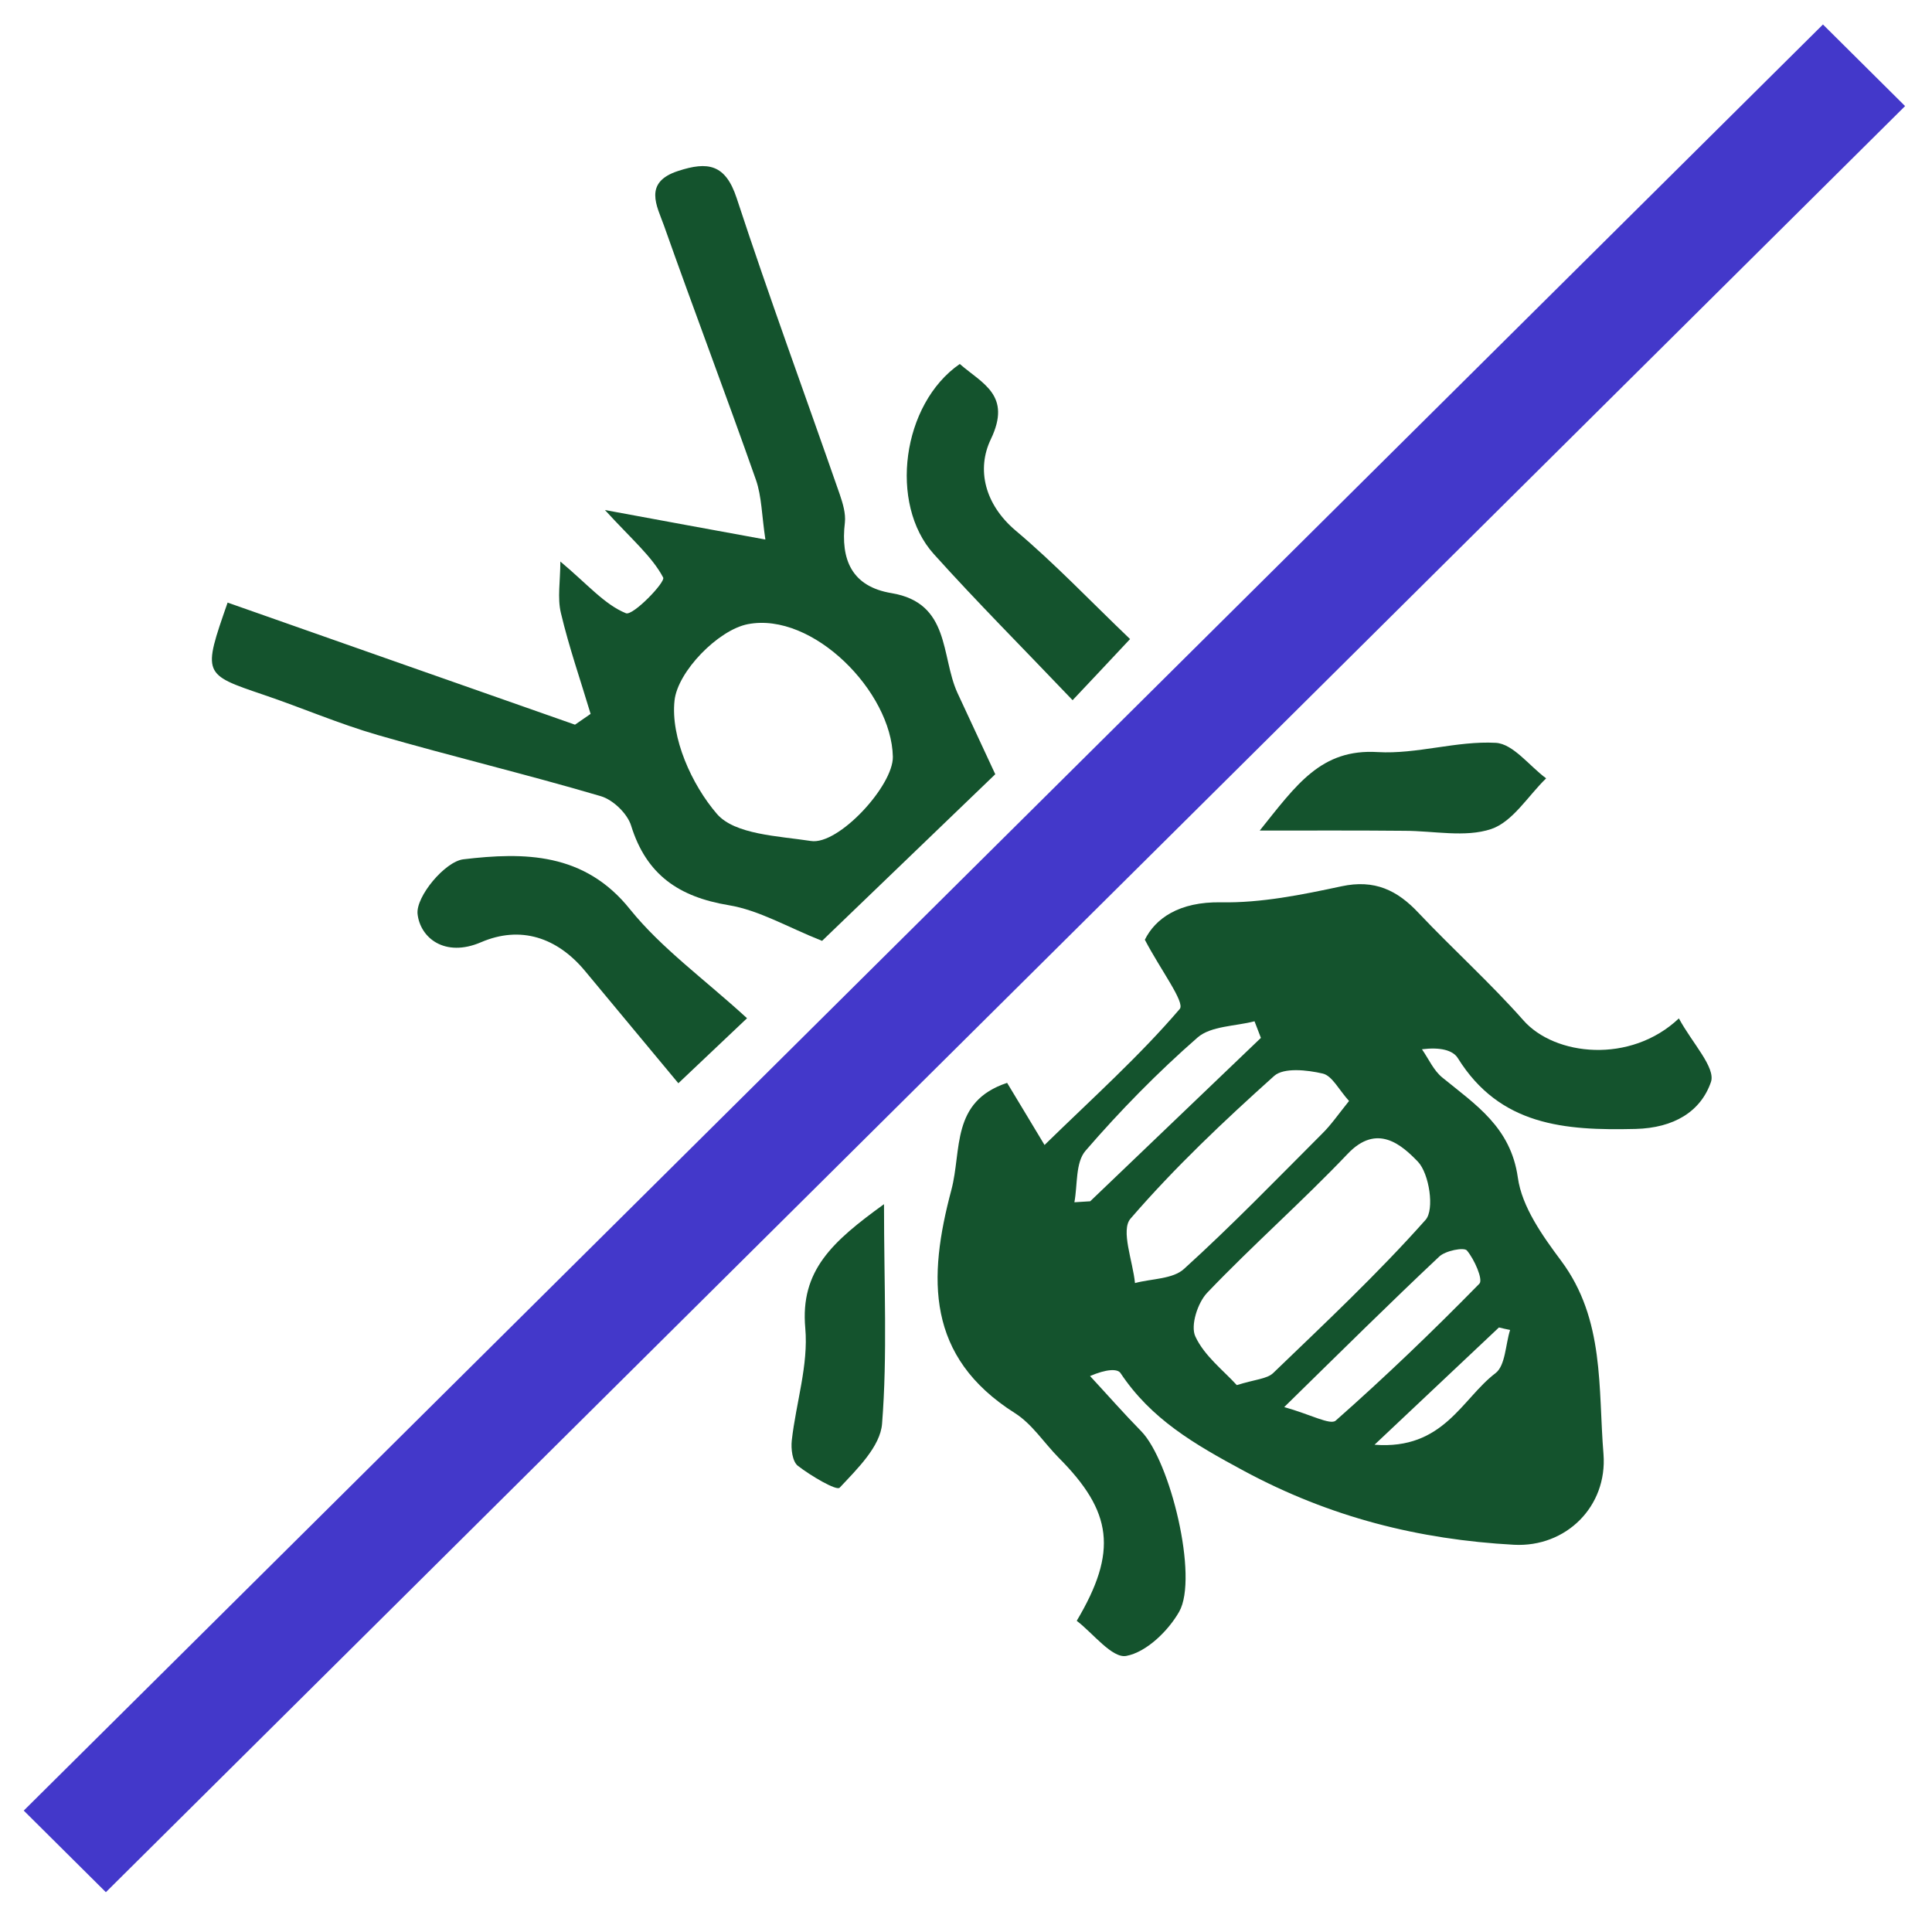 <svg width="86" height="86" viewBox="0 0 86 86" fill="none" xmlns="http://www.w3.org/2000/svg">
<path d="M44.303 34.464C41.856 36.817 39.074 39.494 36.593 41.881C35.073 41.28 33.795 40.516 32.429 40.292C30.214 39.923 28.771 38.935 28.094 36.755C27.931 36.222 27.296 35.604 26.745 35.441C23.456 34.471 20.117 33.673 16.82 32.72C15.095 32.223 13.429 31.501 11.729 30.926C9.025 30.008 9.016 30.024 10.132 26.823C15.275 28.635 20.435 30.446 25.595 32.258C25.826 32.095 26.058 31.941 26.29 31.778C25.843 30.285 25.328 28.807 24.968 27.288C24.805 26.61 24.943 25.872 24.943 24.995C26.163 26.017 26.91 26.91 27.862 27.297C28.171 27.426 29.631 25.914 29.52 25.707C29.023 24.772 28.146 24.033 26.927 22.703C29.424 23.166 31.529 23.552 34.07 24.016C33.907 22.934 33.907 22.101 33.651 21.364C32.32 17.578 30.894 13.825 29.555 10.039C29.246 9.173 28.62 8.116 30.19 7.609C31.504 7.179 32.293 7.3 32.792 8.82C34.243 13.241 35.849 17.603 37.378 21.999C37.516 22.402 37.653 22.857 37.609 23.26C37.411 24.918 37.919 26.111 39.687 26.403C42.306 26.841 41.876 29.201 42.615 30.834C43.092 31.854 43.572 32.885 44.303 34.464ZM39.744 33.683C39.684 30.789 36.182 27.226 33.288 27.784C31.966 28.041 30.162 29.895 30.026 31.183C29.846 32.823 30.782 34.919 31.915 36.233C32.713 37.151 34.636 37.212 36.096 37.435C37.322 37.632 39.77 34.971 39.744 33.683Z" fill="#14532D"/>
<path d="M42.723 16.202C43.727 17.077 45.049 17.585 44.105 19.552C43.462 20.89 43.83 22.446 45.204 23.613C46.947 25.081 48.526 26.747 50.303 28.447C49.23 29.589 48.38 30.5 47.745 31.168C45.521 28.834 43.487 26.798 41.564 24.66C39.555 22.427 40.148 17.979 42.723 16.202Z" fill="#14532D"/>
<path d="M33.253 45.325C32.591 45.951 31.724 46.776 30.196 48.219C28.788 46.519 27.414 44.88 26.049 43.23C24.804 41.727 23.173 41.186 21.413 41.942C19.798 42.637 18.7 41.744 18.587 40.68C18.51 39.908 19.807 38.346 20.631 38.25C23.319 37.932 26.015 37.932 28.049 40.482C29.45 42.217 31.329 43.564 33.253 45.325Z" fill="#14532D"/>
<path d="M74.733 45.333C75.326 46.432 76.381 47.522 76.159 48.167C75.704 49.48 74.511 50.211 72.802 50.253C69.642 50.33 66.766 50.107 64.894 47.102C64.67 46.741 64.096 46.605 63.296 46.707C63.597 47.137 63.812 47.651 64.207 47.968C65.692 49.18 67.247 50.176 67.564 52.416C67.744 53.721 68.663 55.01 69.488 56.117C71.444 58.735 71.135 61.801 71.377 64.728C71.557 67.055 69.711 68.884 67.393 68.763C63.16 68.531 59.211 67.544 55.356 65.466C53.158 64.282 51.245 63.173 49.879 61.122C49.741 60.916 49.244 60.942 48.522 61.252C49.278 62.068 50.015 62.909 50.798 63.707C52.094 65.029 53.356 70.216 52.489 71.743C52 72.601 51.029 73.545 50.136 73.71C49.509 73.831 48.651 72.697 47.929 72.148C49.766 69.057 49.518 67.288 47.123 64.885C46.471 64.223 45.938 63.381 45.174 62.901C41.217 60.393 41.302 56.891 42.349 52.967C42.821 51.19 42.315 49.035 44.83 48.202C45.31 48.991 45.801 49.816 46.496 50.967C48.651 48.864 50.721 47.009 52.514 44.913C52.763 44.621 51.664 43.178 50.961 41.831C51.424 40.895 52.472 40.131 54.36 40.165C56.137 40.198 57.95 39.83 59.71 39.453C61.187 39.135 62.199 39.624 63.154 40.647C64.682 42.261 66.338 43.754 67.806 45.412C69.204 47.008 72.578 47.369 74.733 45.333ZM55.054 61.656C55.879 61.399 56.393 61.381 56.668 61.124C58.978 58.9 61.331 56.693 63.459 54.298C63.862 53.842 63.622 52.245 63.117 51.712C62.388 50.957 61.296 49.987 59.991 51.36C57.973 53.481 55.766 55.421 53.74 57.541C53.31 57.988 52.985 59.009 53.208 59.489C53.611 60.36 54.469 61.011 55.054 61.656ZM60.051 49.008C59.604 48.52 59.304 47.891 58.884 47.789C58.188 47.626 57.149 47.513 56.72 47.891C54.48 49.9 52.281 51.978 50.324 54.245C49.877 54.761 50.426 56.135 50.522 57.113C51.27 56.914 52.214 56.941 52.711 56.478C54.832 54.555 56.833 52.485 58.858 50.459C59.243 50.082 59.561 49.618 60.051 49.008ZM57.165 62.634C58.333 62.96 59.218 63.45 59.458 63.235C61.665 61.287 63.794 59.243 65.854 57.14C66.026 56.96 65.631 56.058 65.297 55.663C65.167 55.509 64.334 55.672 64.061 55.939C61.889 57.981 59.767 60.084 57.165 62.634ZM47.825 53.517C48.056 53.5 48.288 53.491 48.529 53.473C51.061 51.052 53.594 48.622 56.127 46.2C56.033 45.951 55.939 45.711 55.843 45.461C54.985 45.684 53.904 45.667 53.31 46.181C51.533 47.735 49.867 49.435 48.322 51.222C47.867 51.748 47.971 52.736 47.825 53.517ZM67.22 59.201C67.057 59.167 66.886 59.132 66.723 59.09C65.015 60.696 63.306 62.31 61.185 64.31C64.259 64.55 65.075 62.258 66.568 61.126C67.013 60.788 67.013 59.852 67.22 59.201Z" fill="#14532D"/>
<path d="M39.35 53.602C39.35 57.234 39.505 60.316 39.264 63.373C39.187 64.386 38.157 65.39 37.375 66.223C37.237 66.37 36.086 65.691 35.52 65.252C35.272 65.064 35.203 64.497 35.245 64.119C35.433 62.444 35.992 60.761 35.846 59.122C35.614 56.555 37.049 55.268 39.35 53.602Z" fill="#14532D"/>
<path d="M56.075 36.971C57.715 34.927 58.805 33.323 61.329 33.478C63.064 33.58 64.841 32.971 66.583 33.066C67.356 33.11 68.077 34.096 68.824 34.647C68.018 35.428 67.339 36.578 66.377 36.904C65.218 37.291 63.819 36.982 62.513 36.982C60.531 36.963 58.548 36.971 56.075 36.971Z" fill="#14532D"/>
<path d="M1.057 80.596L4.713 84.228L84.802 4.722L81.146 1.09L1.057 80.596Z" fill="#4338CA"/>
</svg>
